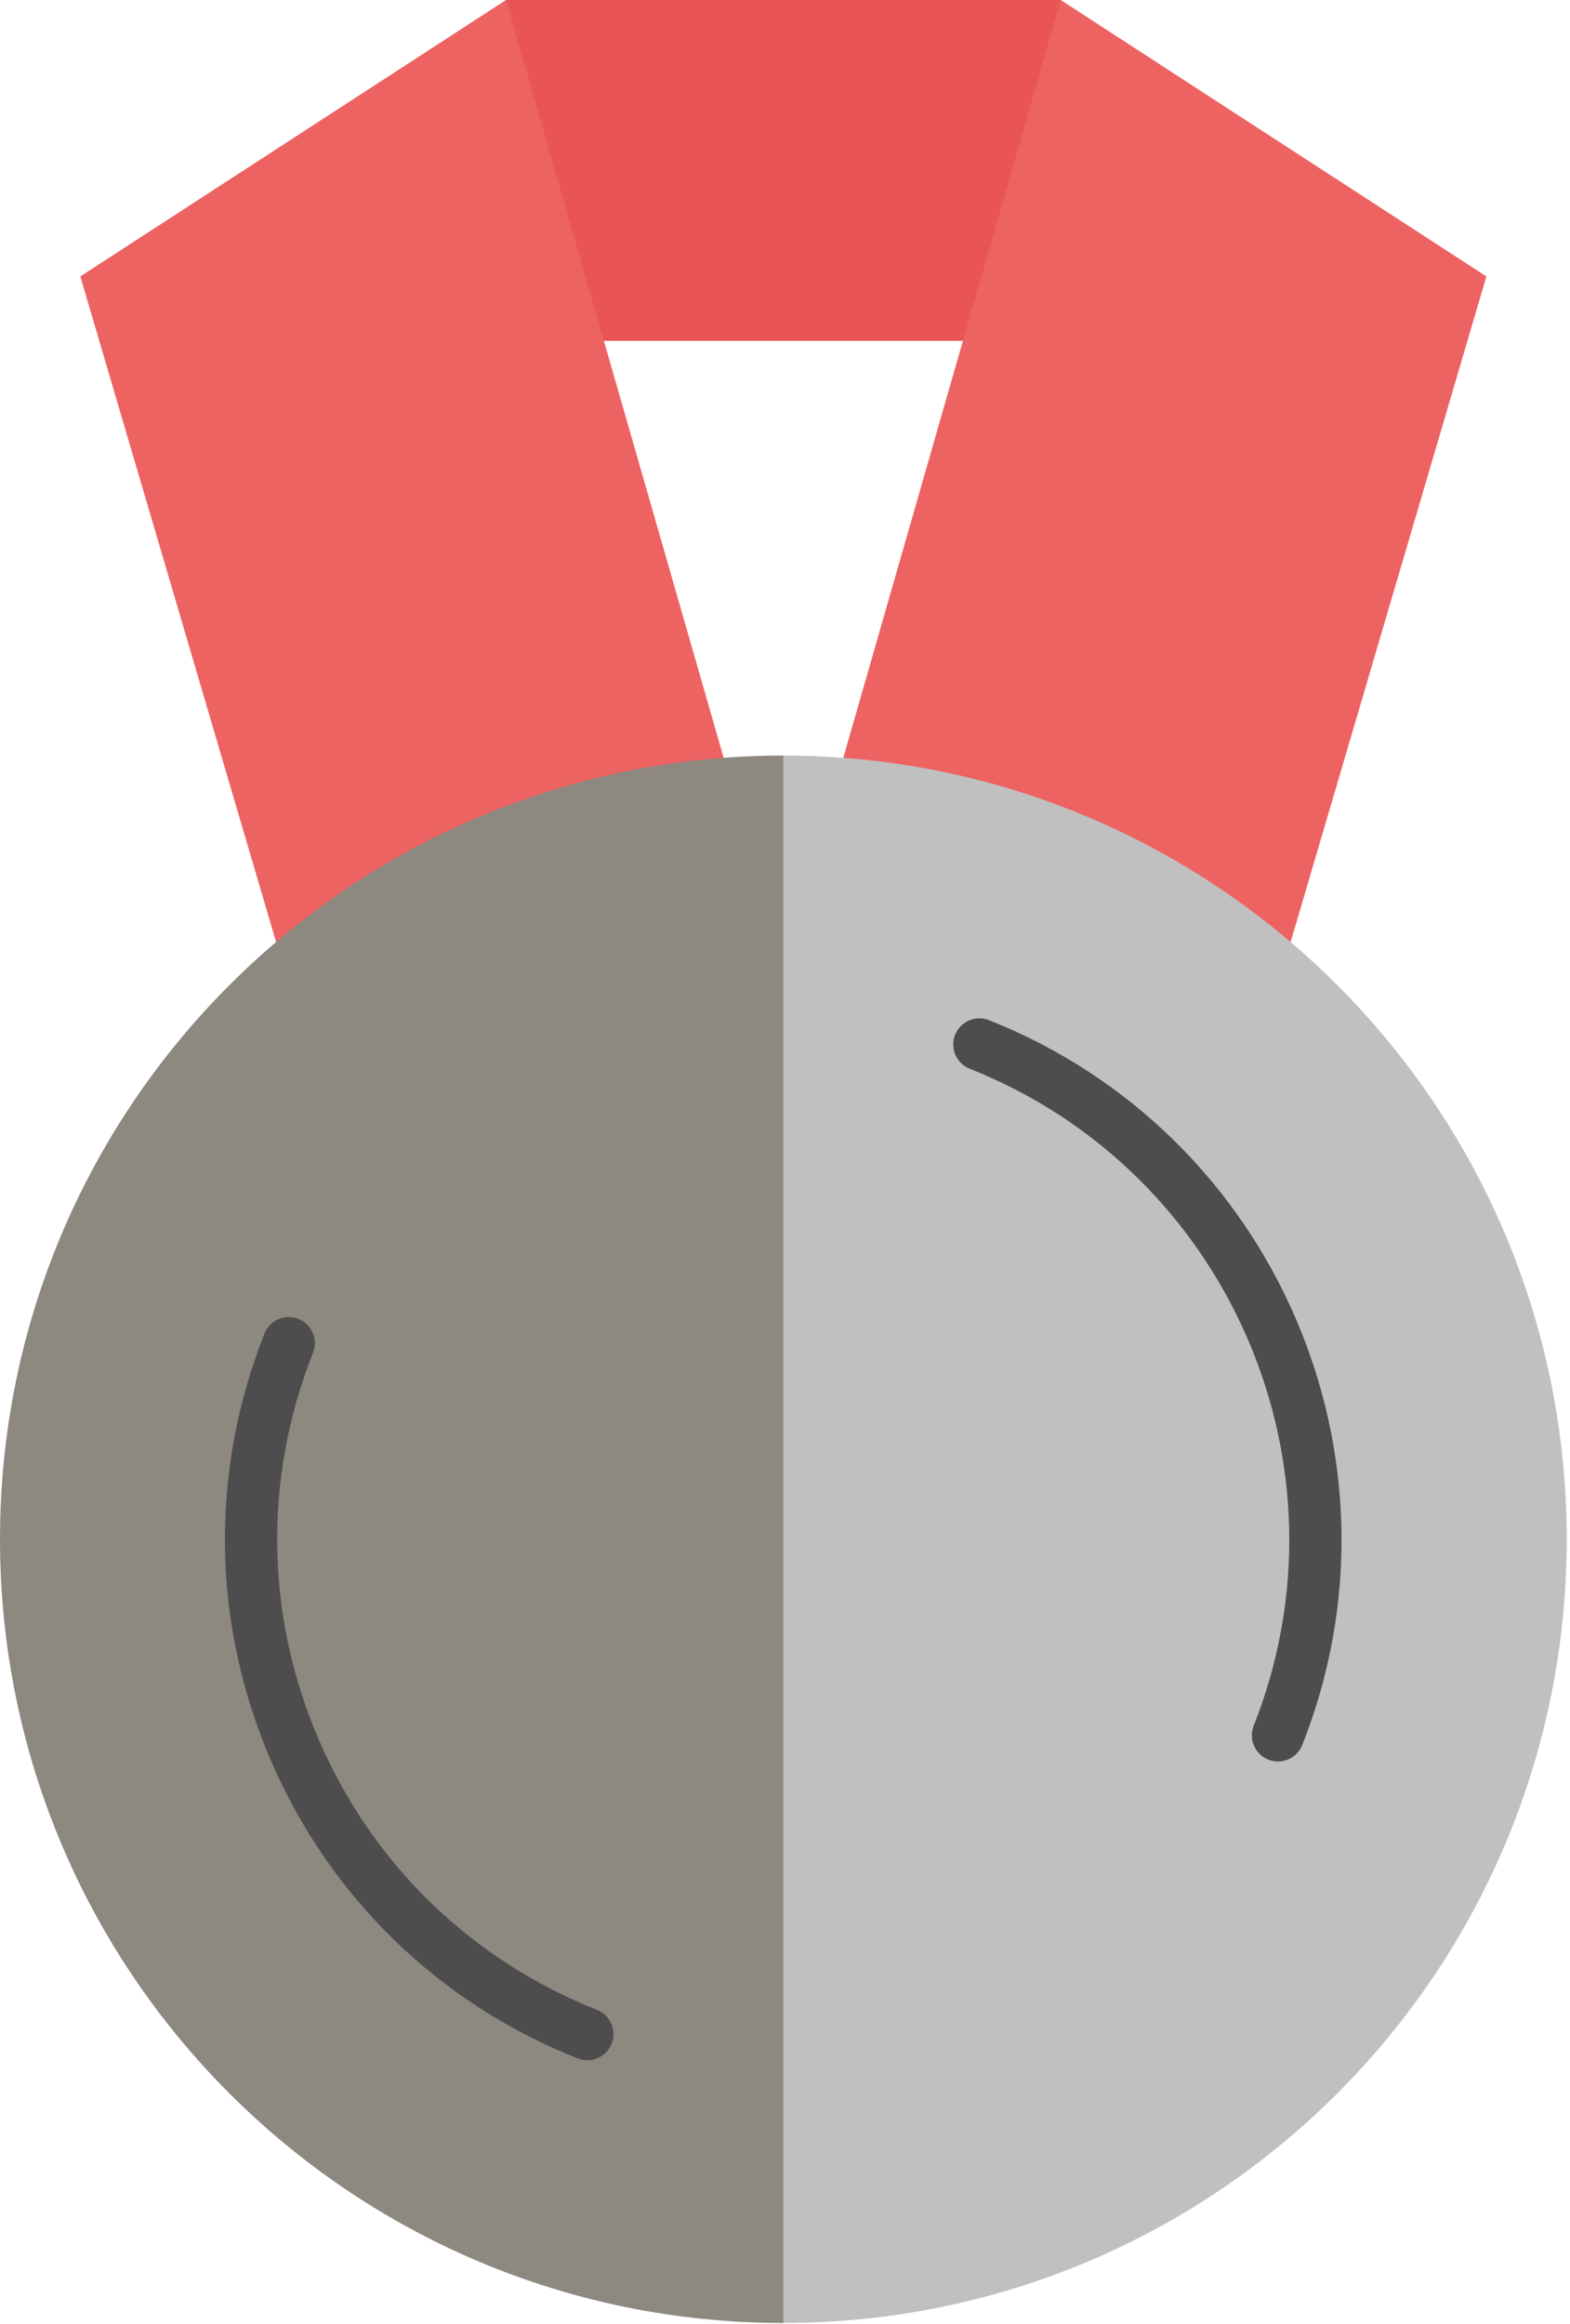 <svg class="general-rating_positions-item-medal" viewBox="0 0 171 253" fill="none" xmlns="http://www.w3.org/2000/svg"><path d="M104.875 37.106C115.53 28.718 119.085 16.351 115.53 0H55.11C47.273 16 49.282 28.842 65.765 37.106H104.875Z" fill="#E95454"></path><path d="M79.56 85.087L55.113 0L8.748 30.095L30.89 105.347L79.56 85.087Z" fill="#ED6362"></path><path d="M139.75 105.347L161.893 30.095L115.528 0L91.109 85.087L139.75 105.347Z" fill="#ED6362"></path><path d="M85.32 252.9C132.441 252.9 170.64 214.701 170.64 167.58C170.64 120.459 132.441 82.257 85.32 82.257C57.212 140.475 54.972 197.462 85.32 252.9Z" fill="#C0C0C0"></path><path d="M85.32 252.9C38.199 252.9 0 214.701 0 167.58C0 120.459 38.199 82.257 85.32 82.257V252.813" fill="#8D8880"></path><path d="M63.97 224.297C63.621 224.297 63.267 224.233 62.924 224.098C47.829 218.115 35.965 206.611 29.522 191.707C23.079 176.8 22.823 160.277 28.805 145.182C29.384 143.72 31.034 143.01 32.498 143.586C33.956 144.164 34.673 145.817 34.094 147.278C28.671 160.963 28.901 175.94 34.743 189.45C40.585 202.964 51.336 213.389 65.018 218.809C66.479 219.388 67.193 221.04 66.614 222.502C66.173 223.617 65.102 224.297 63.97 224.297Z" fill="#4E4D4D"></path><path d="M139.193 191.774C138.842 191.774 138.491 191.709 138.145 191.574C136.684 190.996 135.97 189.343 136.549 187.882C147.741 159.636 133.868 127.549 105.622 116.354C104.161 115.775 103.447 114.122 104.026 112.661C104.605 111.2 106.257 110.489 107.719 111.065C138.881 123.415 154.188 158.815 141.838 189.978C141.396 191.094 140.323 191.774 139.193 191.774Z" fill="#4E4D4D"></path></svg>